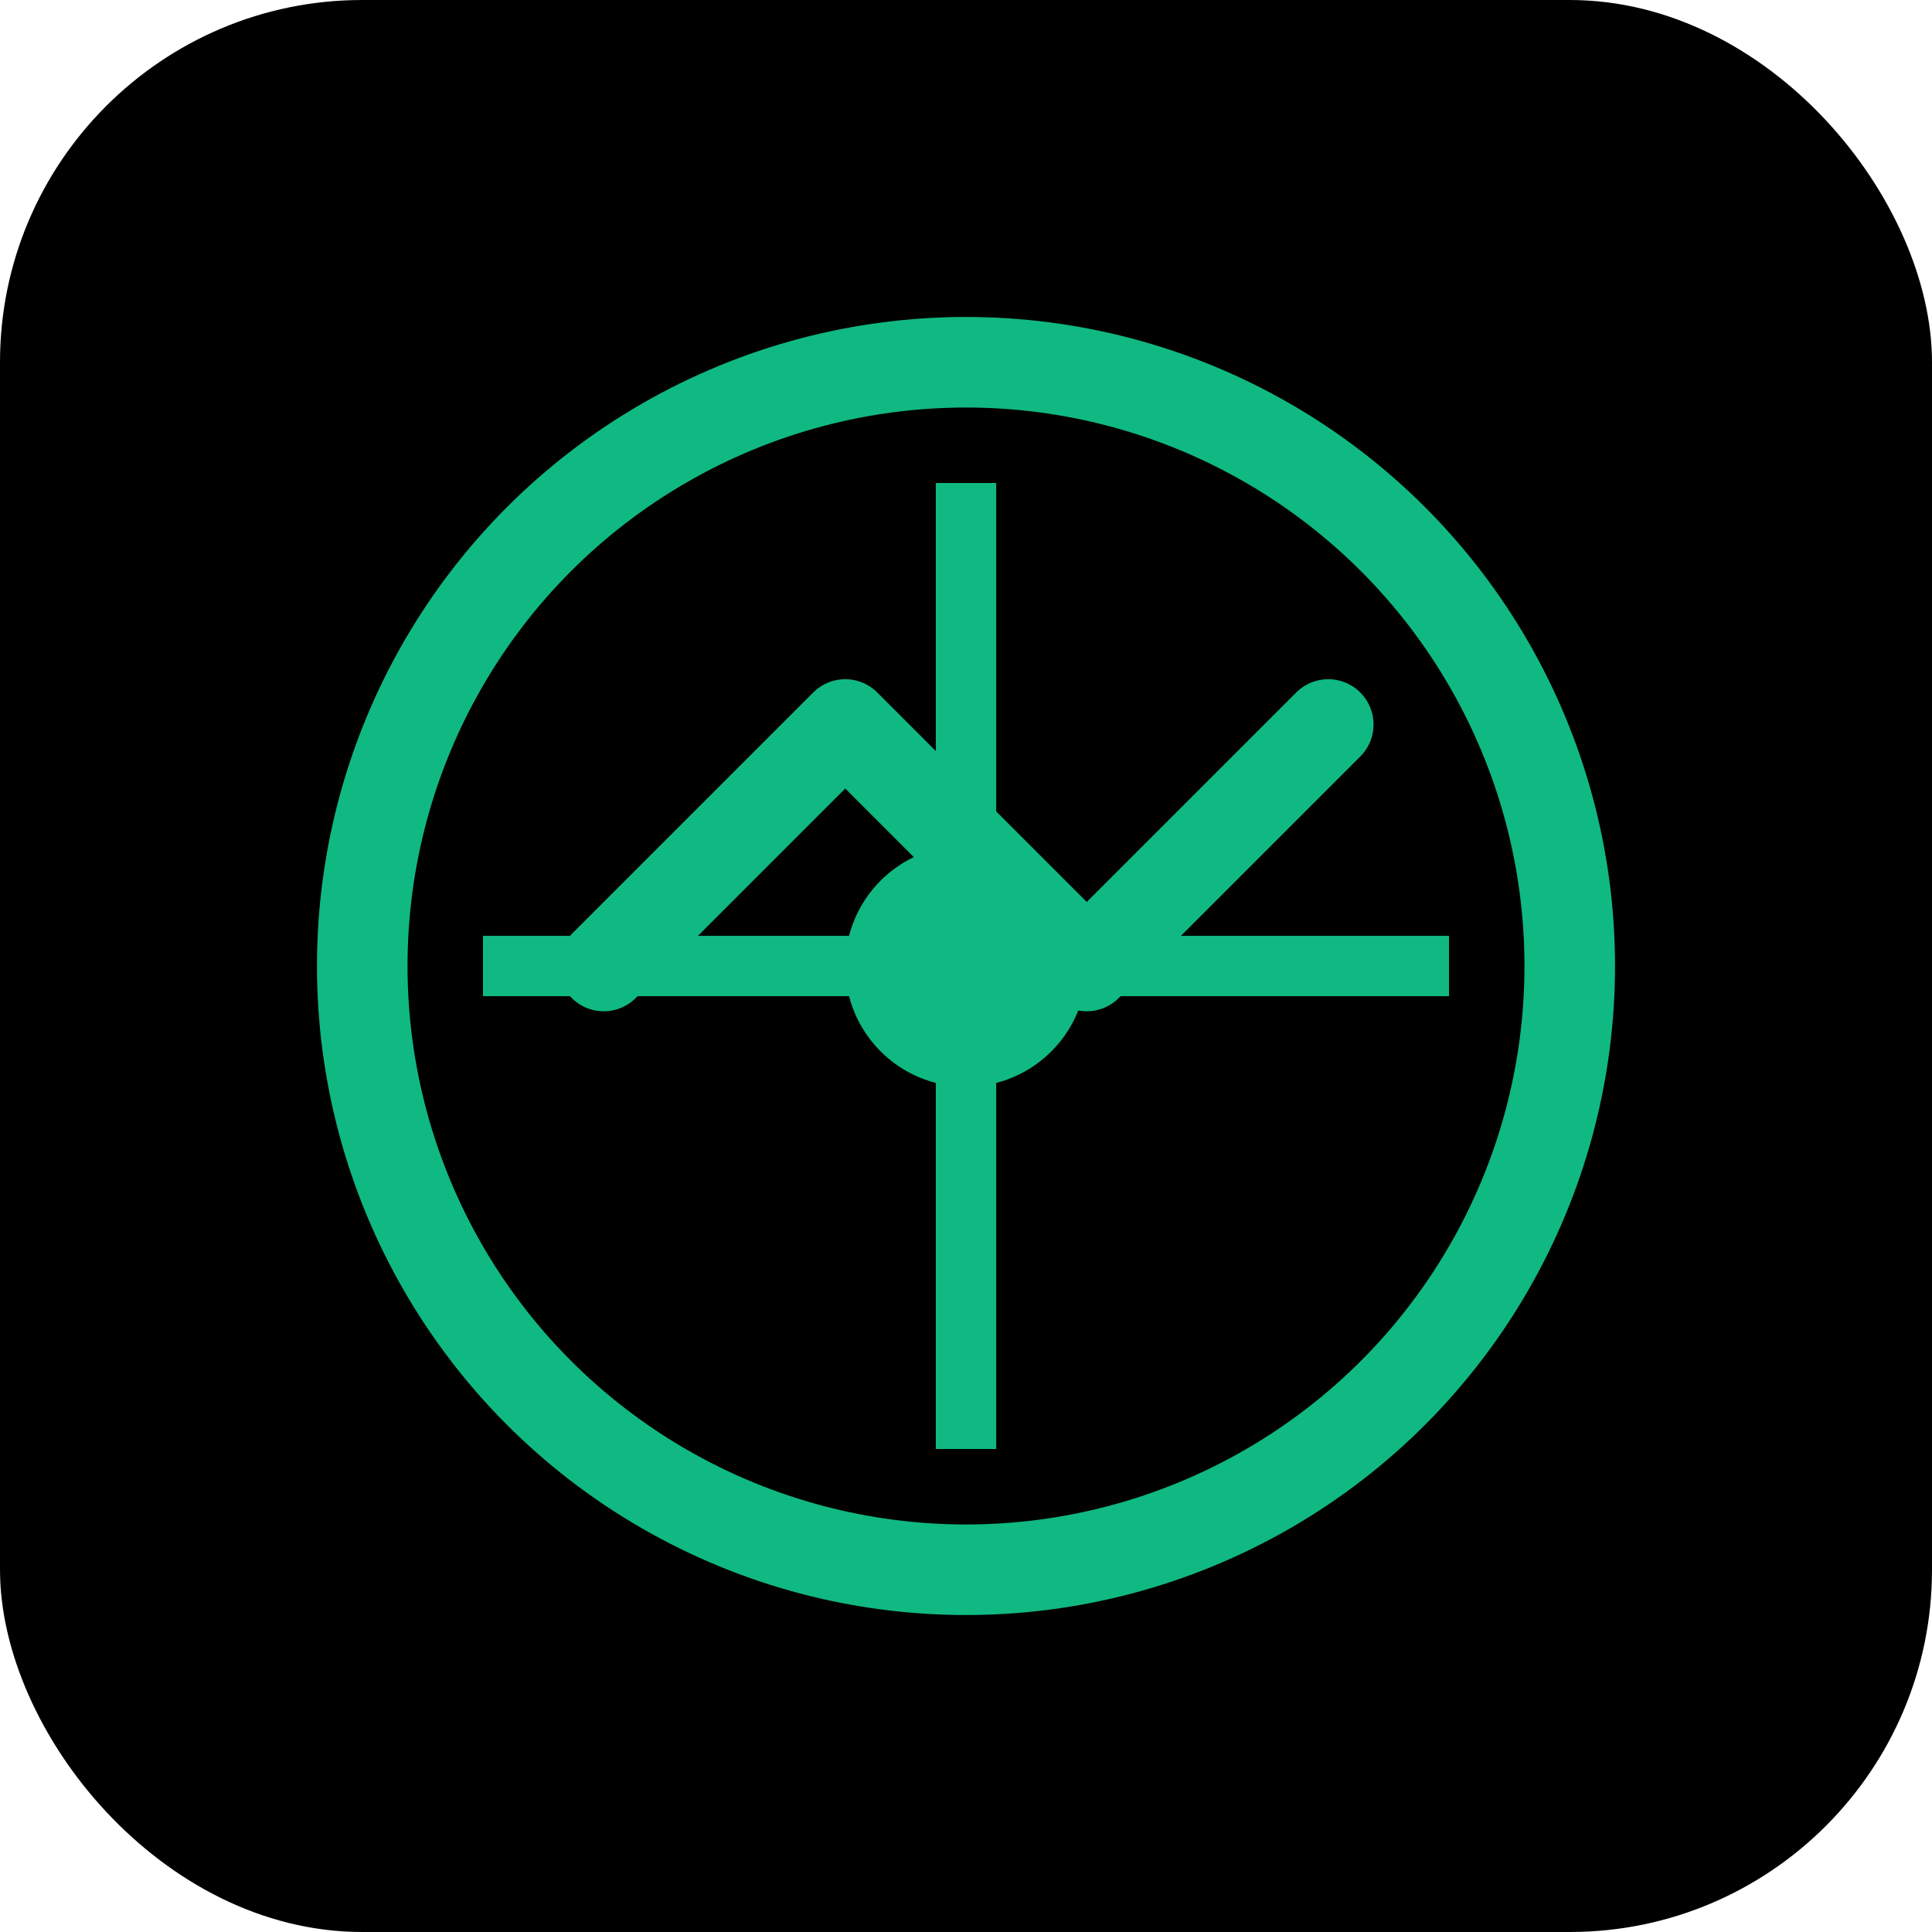 <svg width="64" height="64" viewBox="0 0 64 64" fill="none" xmlns="http://www.w3.org/2000/svg">
  <rect width="64" height="64" rx="12" fill="#000000"/>
  <circle cx="32" cy="32" r="20" fill="none" stroke="#10B981" stroke-width="3"/>
  <path d="M20 32L28 24L36 32L44 24" stroke="#10B981" stroke-width="3" stroke-linecap="round" stroke-linejoin="round"/>
  <circle cx="32" cy="32" r="4" fill="#10B981"/>
  <path d="M32 16L32 48M16 32L48 32" stroke="#10B981" stroke-width="2"/>
</svg>
